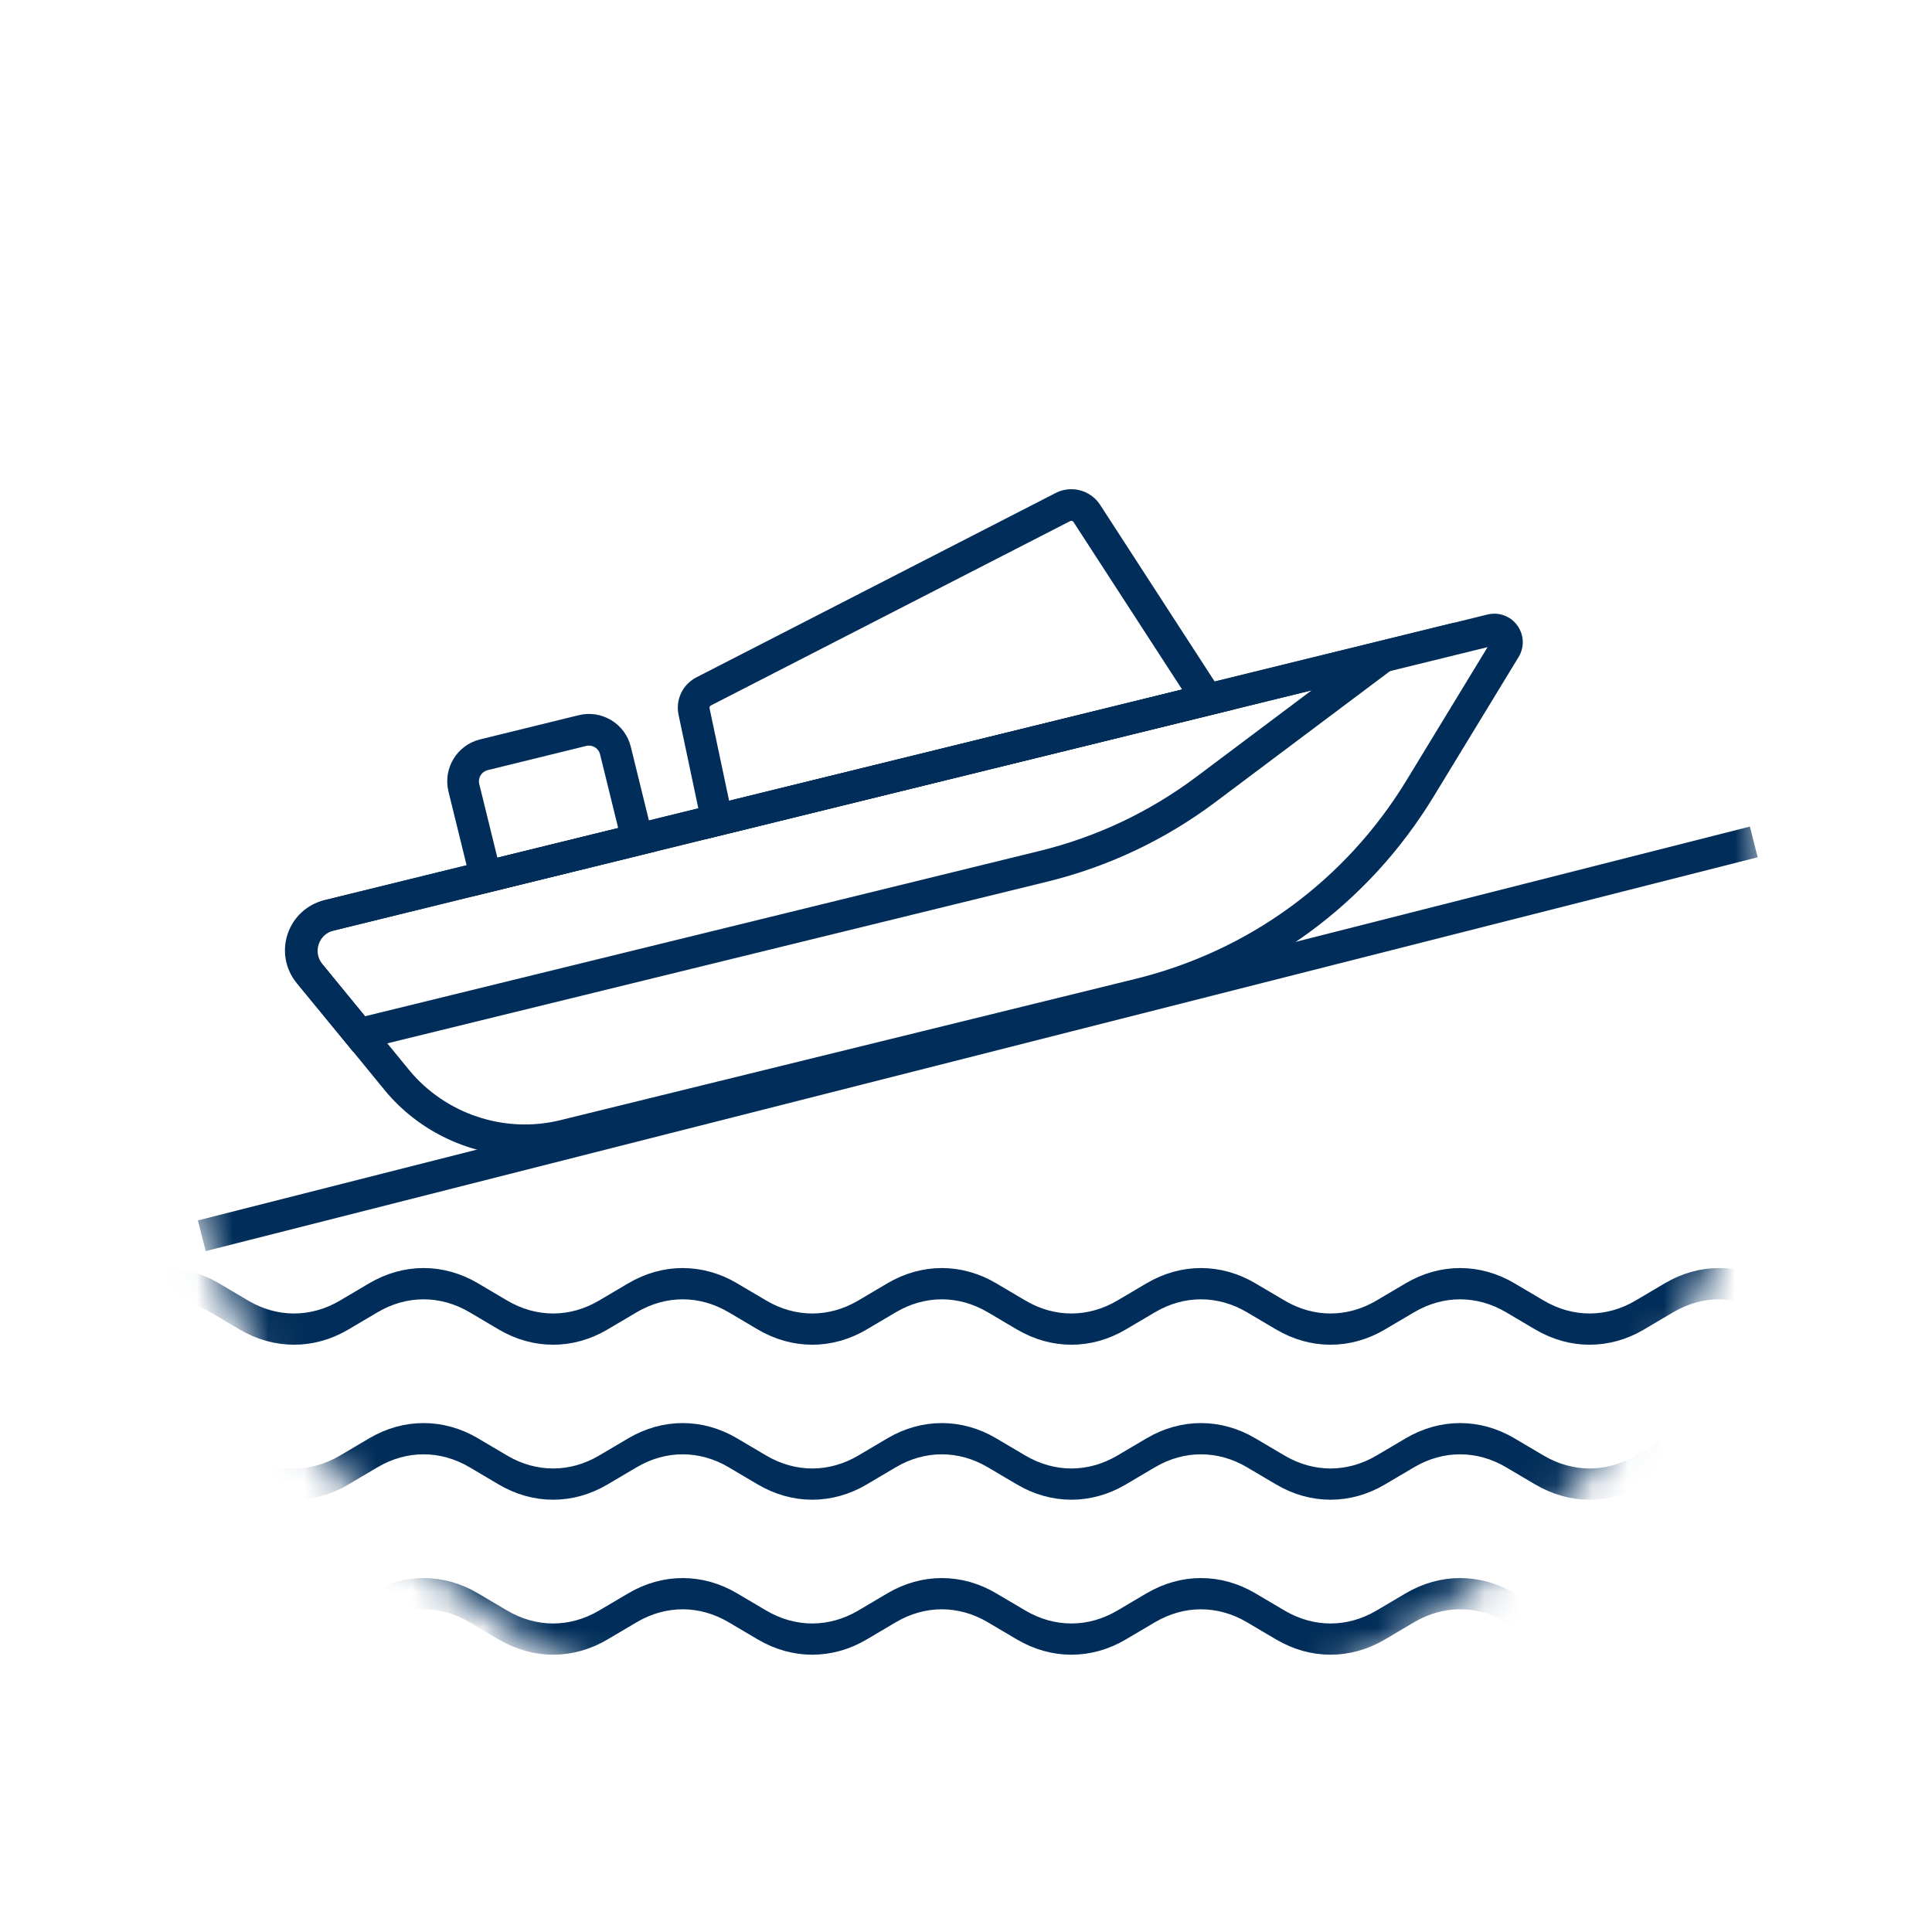 <svg width="54" height="54" viewBox="0 0 54 54" fill="none" xmlns="http://www.w3.org/2000/svg">
<g filter="url(#filter0_d_909_13688)">
<mask id="mask0_909_13688" style="mask-type:alpha" maskUnits="userSpaceOnUse" x="4" y="0" width="46" height="46">
<ellipse cx="26.91" cy="22.808" rx="22.598" ry="22.652" fill="#D9D9D9"/>
</mask>
<g mask="url(#mask0_909_13688)">
<path fill-rule="evenodd" clip-rule="evenodd" d="M49.449 22.928C49.449 34.635 40.514 44.259 29.081 45.366C28.355 45.436 27.618 45.473 26.874 45.473C26.129 45.473 25.391 45.436 24.664 45.365C13.233 44.258 4.297 34.634 4.297 22.928C4.297 20.705 4.62 18.557 5.22 16.528C5.418 15.861 5.645 15.206 5.901 14.566C9.228 6.256 17.364 0.384 26.874 0.384C36.383 0.384 44.61 6.322 47.9 14.705C48.164 15.378 48.397 16.068 48.596 16.77C49.153 18.727 49.449 20.793 49.449 22.928Z" fill="white"/>
<path d="M41.685 13.606L9.218 21.581C8.487 21.761 8.193 22.642 8.67 23.224L11.088 26.179C12.216 27.557 14.036 28.164 15.765 27.739L31.841 23.791C35.117 22.986 37.941 20.916 39.695 18.035L42.072 14.132C42.235 13.863 41.992 13.53 41.686 13.605L41.685 13.606Z" fill="white"/>
<path d="M14.673 28.314C13.173 28.314 11.713 27.645 10.742 26.459L8.324 23.504C8.004 23.112 7.908 22.591 8.068 22.111C8.229 21.63 8.618 21.271 9.109 21.151L41.576 13.176C41.891 13.099 42.217 13.217 42.407 13.479C42.599 13.74 42.614 14.087 42.446 14.363L40.069 18.266C38.241 21.268 35.355 23.383 31.942 24.221L15.867 28.169C15.471 28.267 15.07 28.314 14.671 28.314H14.673ZM41.577 14.088L9.321 22.011C9.124 22.06 8.973 22.199 8.908 22.392C8.844 22.585 8.881 22.787 9.01 22.944L11.428 25.899C12.443 27.138 14.103 27.692 15.658 27.31L31.733 23.361C34.917 22.579 37.61 20.606 39.315 17.806L41.578 14.088L41.577 14.088Z" fill="#002D59"/>
<path d="M19.702 19.46L18.966 15.98C18.879 15.565 19.07 15.148 19.443 14.944L19.453 14.938L29.491 9.787C29.927 9.552 30.478 9.693 30.748 10.109L34.46 15.836L19.702 19.461V19.46ZM19.865 15.721C19.839 15.737 19.826 15.767 19.832 15.796L20.379 18.382L33.041 15.272L30.004 10.589C29.984 10.558 29.942 10.548 29.91 10.566L29.9 10.571L19.866 15.72L19.865 15.721Z" fill="#002D59"/>
<path d="M9.87 25.397L8.294 23.479C7.977 23.093 7.882 22.581 8.039 22.107C8.197 21.634 8.58 21.28 9.064 21.161L40.662 13.399L33.979 18.413C32.565 19.474 30.979 20.224 29.262 20.645L9.869 25.396L9.87 25.397ZM36.664 15.293L9.276 22.021C9.086 22.068 8.942 22.202 8.88 22.387C8.818 22.573 8.854 22.766 8.978 22.917L10.201 24.405L29.053 19.785C30.652 19.393 32.131 18.694 33.449 17.705L36.663 15.293H36.664Z" fill="#002D59"/>
<path d="M13.253 21.045L12.535 18.124C12.377 17.479 12.772 16.825 13.417 16.667L16.174 15.99C16.819 15.831 17.472 16.227 17.631 16.872L18.349 19.793L13.253 21.045ZM16.462 16.84C16.437 16.84 16.411 16.843 16.385 16.849L13.629 17.526C13.458 17.569 13.353 17.741 13.395 17.913L13.902 19.974L17.279 19.145L16.772 17.083C16.737 16.938 16.606 16.84 16.462 16.84V16.84Z" fill="#002D59"/>
<path d="M0.977 33.356V32.942C1.457 32.942 1.937 32.811 2.381 32.547C2.651 32.388 2.922 32.227 3.193 32.067C4.082 31.541 5.113 31.541 6.002 32.067C6.273 32.227 6.543 32.388 6.814 32.547C7.703 33.074 8.734 33.074 9.623 32.547C9.894 32.388 10.165 32.227 10.435 32.067C11.324 31.541 12.354 31.541 13.244 32.067C13.515 32.227 13.786 32.388 14.056 32.547C14.945 33.074 15.975 33.074 16.864 32.547C17.136 32.388 17.407 32.227 17.677 32.067C18.566 31.541 19.596 31.541 20.485 32.067C20.757 32.227 21.027 32.388 21.298 32.547C22.187 33.074 23.217 33.074 24.108 32.547C24.379 32.388 24.649 32.227 24.92 32.067C25.809 31.541 26.839 31.541 27.728 32.067C28 32.227 28.27 32.388 28.541 32.547C29.43 33.074 30.46 33.074 31.35 32.547C31.622 32.388 31.892 32.227 32.163 32.067C33.052 31.541 34.082 31.541 34.972 32.067C35.244 32.227 35.514 32.388 35.785 32.547C36.674 33.074 37.704 33.074 38.593 32.547C38.865 32.388 39.135 32.227 39.406 32.067C40.295 31.541 41.325 31.541 42.214 32.067C42.486 32.227 42.756 32.388 43.027 32.547C43.916 33.074 44.946 33.074 45.835 32.547C46.106 32.388 46.377 32.227 46.648 32.067C47.537 31.541 48.567 31.541 49.456 32.067C49.727 32.227 49.998 32.388 50.269 32.547C50.714 32.811 51.193 32.942 51.673 32.942V33.356C51.193 33.356 50.713 33.224 50.269 32.961C49.998 32.801 49.727 32.64 49.456 32.481C48.567 31.955 47.537 31.955 46.648 32.481C46.377 32.64 46.105 32.801 45.835 32.961C44.946 33.487 43.916 33.487 43.027 32.961C42.756 32.801 42.486 32.64 42.214 32.481C41.325 31.955 40.295 31.955 39.406 32.481C39.135 32.64 38.864 32.801 38.593 32.961C37.703 33.487 36.674 33.487 35.785 32.961C35.514 32.801 35.244 32.64 34.972 32.481C34.082 31.955 33.053 31.955 32.163 32.481C31.892 32.64 31.622 32.801 31.35 32.961C30.461 33.487 29.431 33.487 28.541 32.961C28.27 32.801 28 32.64 27.728 32.481C26.839 31.955 25.809 31.955 24.92 32.481C24.649 32.64 24.379 32.801 24.108 32.961C23.218 33.487 22.188 33.487 21.298 32.961C21.028 32.801 20.757 32.64 20.485 32.481C19.596 31.955 18.566 31.955 17.677 32.481C17.406 32.64 17.136 32.801 16.864 32.961C15.975 33.487 14.945 33.487 14.056 32.961C13.785 32.801 13.514 32.64 13.244 32.481C12.354 31.955 11.324 31.955 10.435 32.481C10.164 32.64 9.894 32.801 9.623 32.961C8.734 33.487 7.703 33.487 6.814 32.961C6.543 32.801 6.273 32.64 6.002 32.481C5.113 31.955 4.082 31.955 3.193 32.481C2.922 32.64 2.652 32.801 2.381 32.961C1.936 33.224 1.456 33.356 0.977 33.356Z" stroke="#002D59" stroke-width="0.46" stroke-miterlimit="10"/>
<path d="M0.977 37.688C1.457 37.688 1.937 37.557 2.381 37.293C2.651 37.134 2.922 36.973 3.193 36.813C4.082 36.287 5.113 36.287 6.002 36.813C6.273 36.973 6.543 37.134 6.814 37.293C7.703 37.819 8.734 37.819 9.623 37.293C9.894 37.134 10.165 36.973 10.435 36.813C11.324 36.287 12.354 36.287 13.244 36.813C13.515 36.973 13.786 37.134 14.056 37.293C14.945 37.819 15.975 37.819 16.864 37.293C17.136 37.134 17.407 36.973 17.677 36.813C18.566 36.287 19.596 36.287 20.485 36.813C20.757 36.973 21.027 37.134 21.298 37.293C22.188 37.819 23.217 37.819 24.108 37.293C24.379 37.134 24.649 36.973 24.92 36.813C25.809 36.287 26.839 36.287 27.728 36.813C28 36.973 28.27 37.134 28.541 37.293C29.43 37.819 30.46 37.819 31.35 37.293C31.622 37.134 31.892 36.973 32.163 36.813C33.052 36.287 34.082 36.287 34.972 36.813C35.244 36.973 35.514 37.134 35.785 37.293C36.674 37.819 37.704 37.819 38.593 37.293C38.865 37.134 39.135 36.973 39.406 36.813C40.295 36.287 41.325 36.287 42.214 36.813C42.486 36.973 42.756 37.134 43.027 37.293C43.916 37.819 44.946 37.819 45.835 37.293C46.106 37.134 46.377 36.973 46.648 36.813C47.537 36.287 48.567 36.287 49.456 36.813C49.727 36.973 49.998 37.134 50.269 37.293C50.714 37.556 51.193 37.688 51.673 37.688V37.275C51.193 37.275 50.713 37.144 50.269 36.88C49.998 36.72 49.727 36.56 49.456 36.4C48.567 35.874 47.537 35.874 46.648 36.4C46.377 36.56 46.105 36.72 45.835 36.88C44.946 37.406 43.916 37.406 43.027 36.88C42.756 36.72 42.486 36.56 42.214 36.4C41.325 35.874 40.295 35.874 39.406 36.4C39.135 36.56 38.864 36.72 38.593 36.88C37.703 37.406 36.674 37.406 35.785 36.88C35.514 36.72 35.244 36.56 34.972 36.4C34.082 35.874 33.053 35.874 32.163 36.4C31.892 36.56 31.622 36.72 31.35 36.88C30.461 37.406 29.431 37.406 28.541 36.88C28.27 36.72 28 36.56 27.728 36.4C26.839 35.874 25.809 35.874 24.92 36.4C24.649 36.56 24.379 36.72 24.108 36.88C23.218 37.406 22.188 37.406 21.298 36.88C21.028 36.72 20.757 36.56 20.485 36.4C19.596 35.874 18.566 35.874 17.677 36.4C17.406 36.56 17.136 36.72 16.864 36.88C15.975 37.406 14.945 37.406 14.056 36.88C13.785 36.72 13.514 36.56 13.244 36.4C12.354 35.874 11.324 35.874 10.435 36.4C10.164 36.56 9.894 36.72 9.623 36.88C8.734 37.406 7.703 37.406 6.814 36.88C6.543 36.72 6.273 36.56 6.002 36.4C5.113 35.874 4.082 35.874 3.193 36.4C2.922 36.56 2.652 36.72 2.381 36.88C1.936 37.144 1.456 37.275 0.977 37.275V37.688Z" stroke="#002D59" stroke-width="0.46" stroke-miterlimit="10"/>
<path d="M0.977 42.02V41.607C1.457 41.607 1.937 41.476 2.381 41.212C2.651 41.052 2.922 40.892 3.193 40.732C4.082 40.206 5.113 40.206 6.002 40.732C6.273 40.892 6.543 41.052 6.814 41.212C7.703 41.738 8.734 41.738 9.623 41.212C9.894 41.052 10.165 40.892 10.435 40.732C11.324 40.206 12.354 40.206 13.244 40.732C13.515 40.892 13.786 41.052 14.056 41.212C14.945 41.738 15.975 41.738 16.864 41.212C17.136 41.052 17.407 40.892 17.677 40.732C18.566 40.206 19.596 40.206 20.485 40.732C20.757 40.892 21.027 41.052 21.298 41.212C22.187 41.738 23.217 41.738 24.108 41.212C24.379 41.052 24.649 40.892 24.92 40.732C25.809 40.206 26.839 40.206 27.728 40.732C28 40.892 28.27 41.052 28.541 41.212C29.43 41.738 30.46 41.738 31.35 41.212C31.622 41.052 31.892 40.892 32.163 40.732C33.052 40.206 34.082 40.206 34.972 40.732C35.244 40.892 35.514 41.052 35.785 41.212C36.674 41.738 37.704 41.738 38.593 41.212C38.865 41.052 39.135 40.892 39.406 40.732C40.295 40.206 41.325 40.206 42.214 40.732C42.486 40.892 42.756 41.052 43.027 41.212C43.916 41.738 44.946 41.738 45.835 41.212C46.106 41.052 46.377 40.892 46.648 40.732C47.537 40.206 48.567 40.206 49.456 40.732C49.727 40.892 49.998 41.052 50.269 41.212C50.714 41.476 51.193 41.607 51.673 41.607V42.02C51.193 42.02 50.713 41.889 50.269 41.625C49.998 41.466 49.727 41.305 49.456 41.145C48.567 40.619 47.537 40.619 46.648 41.145C46.377 41.306 46.105 41.466 45.835 41.625C44.946 42.151 43.916 42.151 43.027 41.625C42.756 41.466 42.486 41.305 42.214 41.145C41.325 40.619 40.295 40.619 39.406 41.145C39.135 41.306 38.864 41.466 38.593 41.625C37.703 42.151 36.674 42.151 35.785 41.625C35.514 41.466 35.244 41.305 34.972 41.145C34.082 40.619 33.053 40.619 32.163 41.145C31.892 41.306 31.622 41.466 31.35 41.625C30.461 42.151 29.431 42.151 28.541 41.625C28.27 41.466 28 41.305 27.728 41.145C26.839 40.619 25.809 40.619 24.92 41.145C24.649 41.306 24.379 41.466 24.108 41.625C23.218 42.151 22.188 42.151 21.298 41.625C21.028 41.466 20.757 41.305 20.485 41.145C19.596 40.619 18.566 40.619 17.677 41.145C17.406 41.306 17.136 41.466 16.864 41.625C15.975 42.151 14.945 42.151 14.056 41.625C13.785 41.466 13.514 41.305 13.244 41.145C12.354 40.619 11.324 40.619 10.435 41.145C10.164 41.306 9.894 41.466 9.623 41.625C8.734 42.151 7.703 42.151 6.814 41.625C6.543 41.466 6.273 41.305 6.002 41.145C5.113 40.619 4.082 40.619 3.193 41.145C2.922 41.306 2.652 41.466 2.381 41.625C1.936 41.888 1.456 42.02 0.977 42.02Z" stroke="#002D59" stroke-width="0.46" stroke-miterlimit="10"/>
<path d="M48.91 19.103L5.531 30.111L5.749 30.969L49.128 19.961L48.91 19.103Z" fill="#002D59"/>
</g>
</g>
<defs>
<filter id="filter0_d_909_13688" x="0.312" y="0.384" width="53.195" height="53.076" filterUnits="userSpaceOnUse" color-interpolation-filters="sRGB">
<feFlood flood-opacity="0" result="BackgroundImageFix"/>
<feColorMatrix in="SourceAlpha" type="matrix" values="0 0 0 0 0 0 0 0 0 0 0 0 0 0 0 0 0 0 127 0" result="hardAlpha"/>
<feOffset dy="4"/>
<feGaussianBlur stdDeviation="2"/>
<feComposite in2="hardAlpha" operator="out"/>
<feColorMatrix type="matrix" values="0 0 0 0 0 0 0 0 0 0 0 0 0 0 0 0 0 0 0.25 0"/>
<feBlend mode="normal" in2="BackgroundImageFix" result="effect1_dropShadow_909_13688"/>
<feBlend mode="normal" in="SourceGraphic" in2="effect1_dropShadow_909_13688" result="shape"/>
</filter>
</defs>
</svg>
